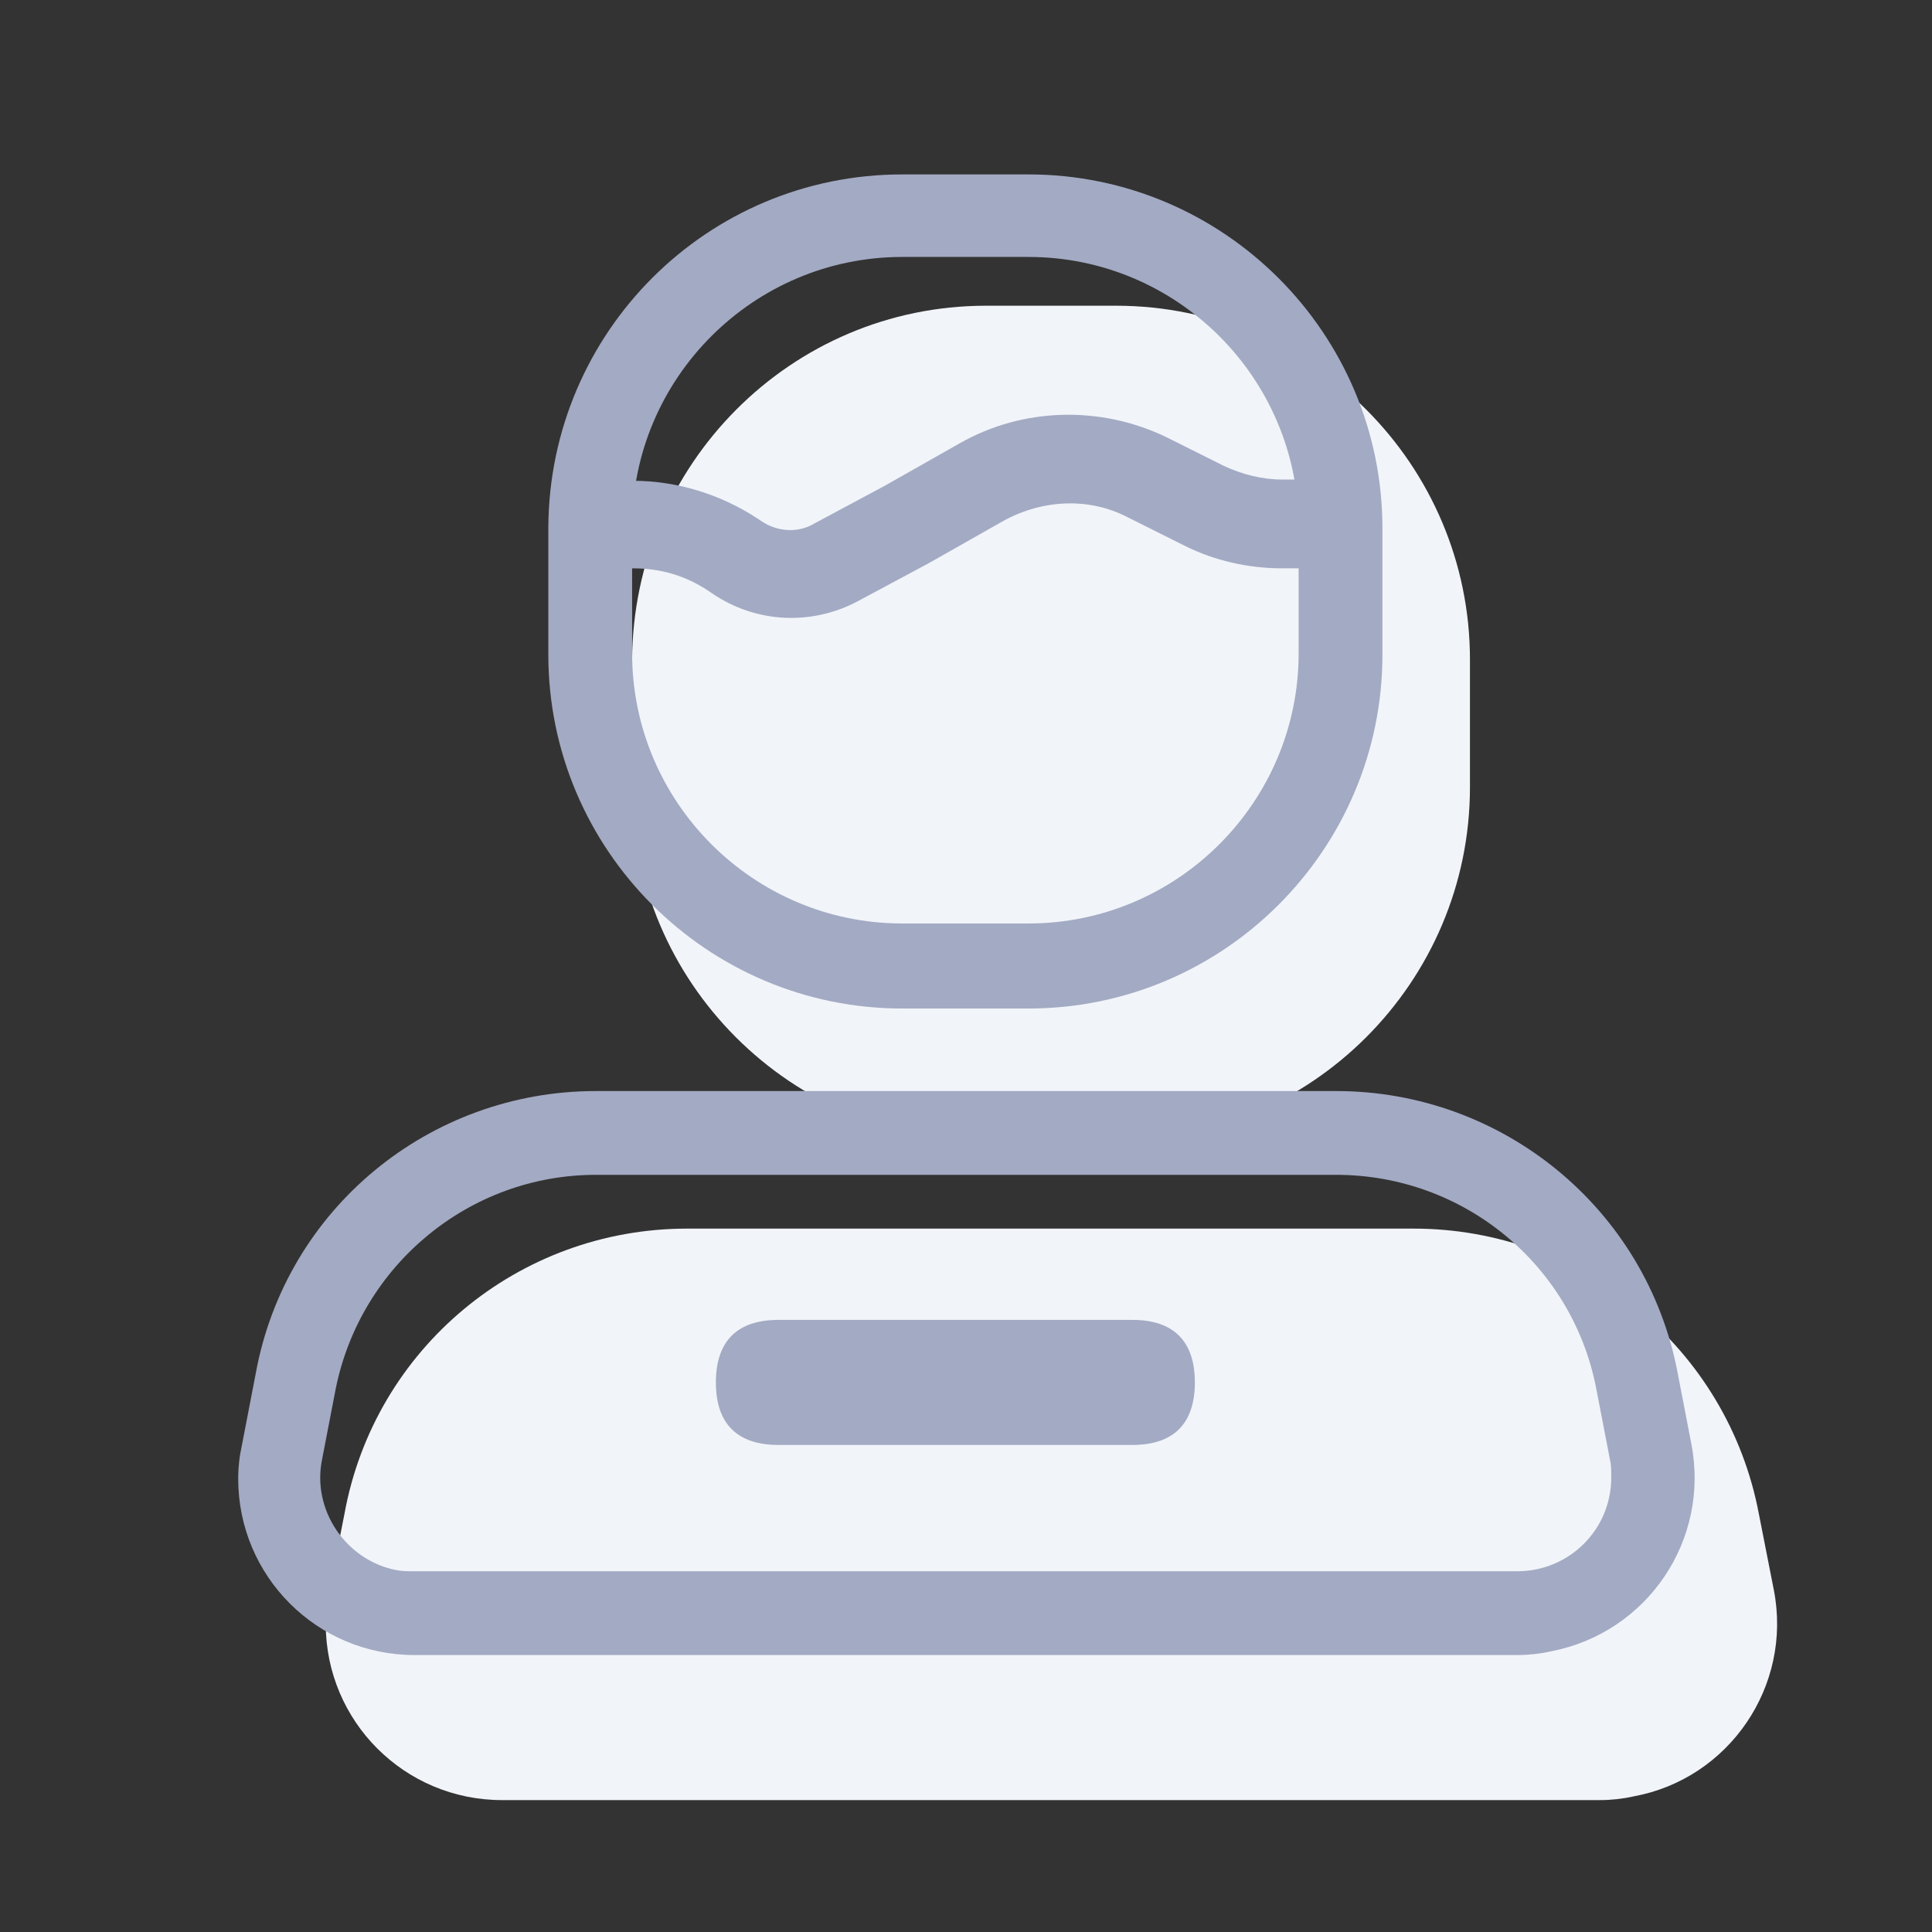 <?xml version="1.0" standalone="no"?><!DOCTYPE svg PUBLIC "-//W3C//DTD SVG 1.1//EN" "http://www.w3.org/Graphics/SVG/1.1/DTD/svg11.dtd"><svg t="1568870854380" class="icon" viewBox="0 0 1024 1024" version="1.1" xmlns="http://www.w3.org/2000/svg" p-id="6331" xmlns:xlink="http://www.w3.org/1999/xlink" width="32" height="32"><rect x="0" y="0" width="1024" height="1024" fill="#333333" stroke="none"/><defs><style type="text/css"></style></defs><path d="M364.195 651.189h385.089c89.478 0 166.364 63.629 182.934 151.119l7.954 40.431c9.942 51.036-23.861 100.083-74.234 109.363-5.965 1.326-11.93 1.988-17.896 1.988H266.1c-51.699 0-93.455-41.757-93.455-93.455 0-5.965 0.663-11.93 1.988-17.896l7.954-40.431c15.907-87.49 92.13-151.119 181.608-151.119zM522.605 162.04H591.536c103.397 0 187.573 84.176 187.573 187.573v67.606c0 103.397-84.176 187.573-187.573 187.573h-68.932c-103.397 0-187.573-84.176-187.573-187.573V349.613c0.663-103.397 84.176-187.573 187.573-187.573z" fill="#F1F4F9" p-id="6332"></path><path d="M315.81 622.688c-66.943 0-124.607 47.722-137.863 113.339l-7.291 37.78c-5.302 26.512 12.593 53.024 39.105 58.327 3.314 0.663 5.965 0.663 9.279 0.663h585.256c27.175 0 49.71-21.873 49.71-49.71 0-3.314 0-6.628-0.663-9.279l-7.291-37.78c-12.593-65.618-70.257-113.339-137.863-113.339H315.81z m0-44.408h392.38c88.153 0 164.375 62.304 180.945 149.131l7.291 37.78c9.942 51.036-23.198 100.083-74.234 110.025-5.965 1.326-11.93 1.988-17.896 1.988H219.704c-51.699 0-93.455-41.757-93.455-93.455 0-5.965 0.663-11.93 1.988-17.896l7.291-37.78c15.907-87.49 92.13-149.794 180.283-149.794z" fill="#A3AAC3" p-id="6333"></path><path d="M412.579 699.573h187.573c21.873 0 33.14 11.268 33.14 33.14s-11.268 33.14-33.14 33.14H412.579c-21.873 0-33.14-11.268-33.14-33.14s11.268-33.14 33.14-33.14zM478.197 136.19C399.323 136.19 335.031 200.482 335.031 279.356V346.299c0 78.874 64.292 143.166 143.166 143.166H545.14c78.874 0 143.166-64.292 143.166-143.166V279.356c0-78.874-64.292-143.166-143.166-143.166H478.197z m0-43.745H545.14c103.397 0 187.573 84.176 187.573 187.573v66.943c0 103.397-84.176 187.573-187.573 187.573H478.197c-103.397 0-187.573-84.176-187.573-187.573V279.356c0.663-103.397 84.176-186.911 187.573-186.911z" fill="#A3AAC3" p-id="6334"></path><path d="M300.566 301.891v-47.059h35.129c23.198 0 46.396 7.291 65.618 19.884l1.988 1.326c8.616 5.965 19.884 6.628 28.501 1.326l37.117-19.884 39.768-22.535c33.803-19.221 74.897-19.884 109.363-3.314l30.489 15.244c9.942 4.64 20.547 7.291 31.152 7.291h41.094v47.059h-41.094c-17.896 0-35.791-3.977-51.699-11.93l-30.489-15.244c-20.547-10.605-45.071-9.279-65.618 1.988l-39.768 22.535-37.117 19.884c-24.524 13.256-54.35 11.93-77.548-3.977l-1.988-1.326c-11.93-7.954-25.187-11.93-39.768-11.93l-35.129 0.663z" fill="#A3AAC3" p-id="6335"></path></svg>